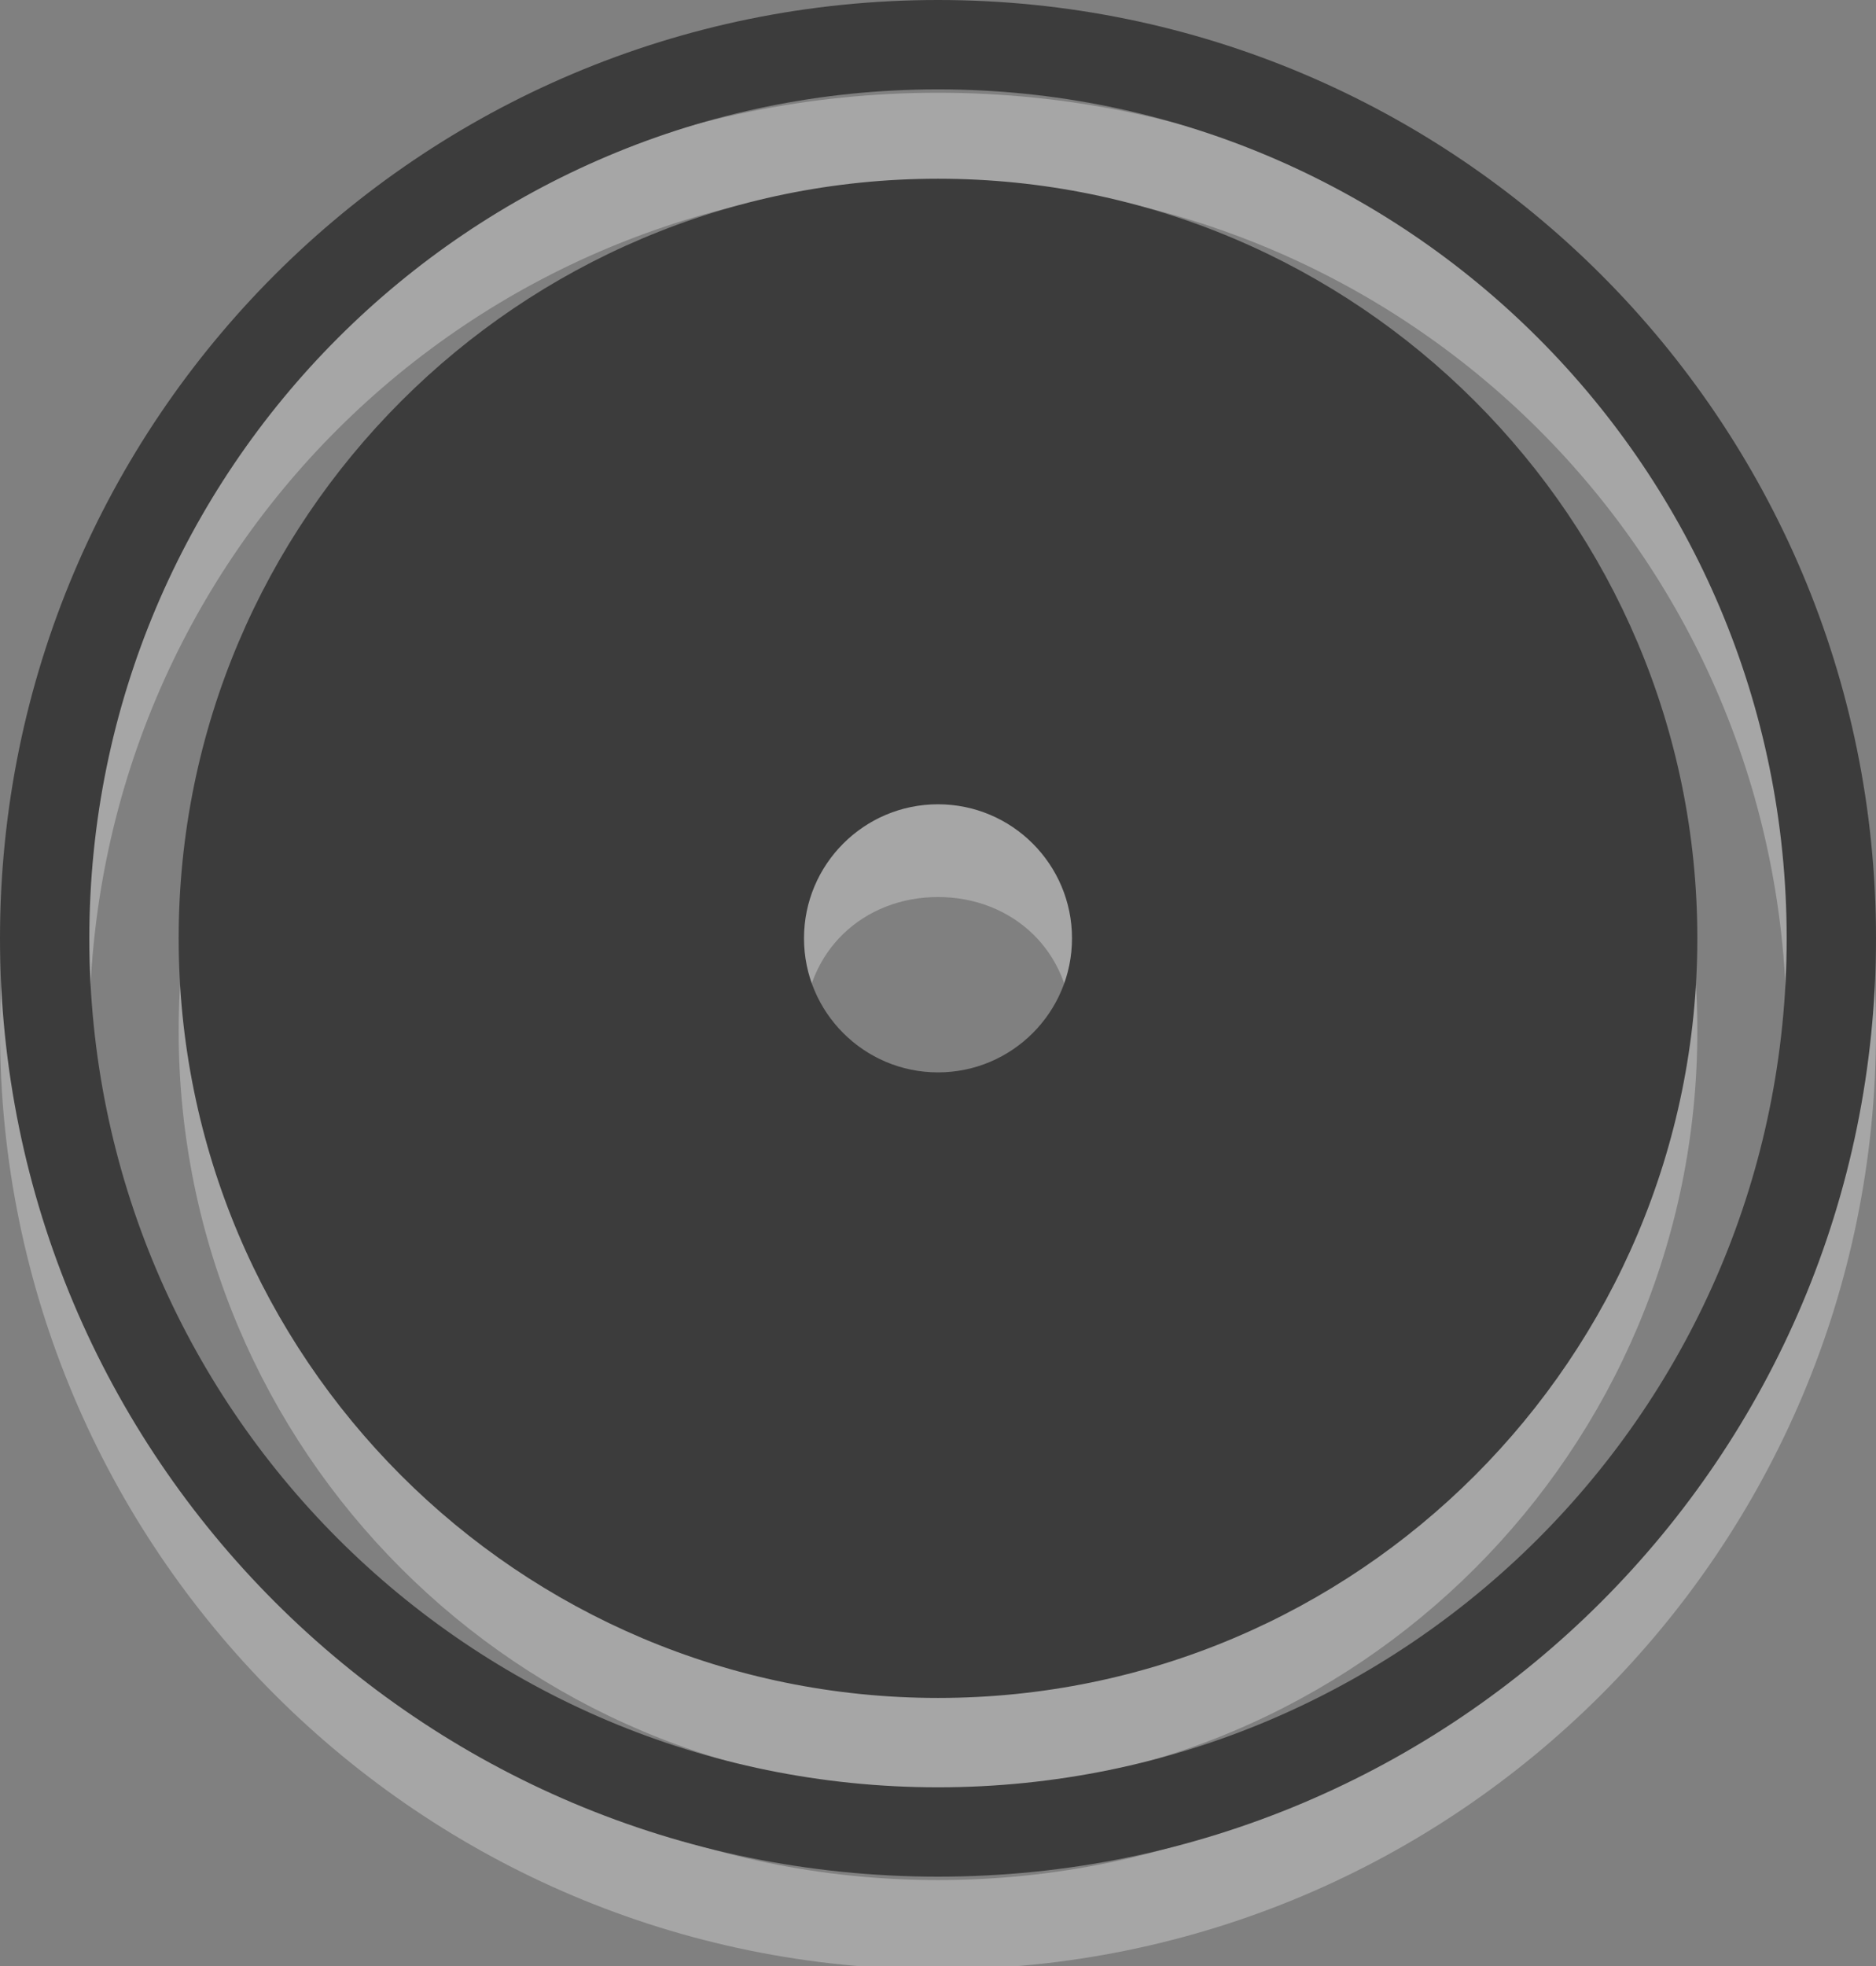 <?xml version="1.0" encoding="UTF-8" standalone="no"?>
<!-- Created with Inkscape (http://www.inkscape.org/) -->
<svg xmlns:rdf="http://www.w3.org/1999/02/22-rdf-syntax-ns#" xmlns="http://www.w3.org/2000/svg" height="22" width="21" version="1.1" xmlns:cc="http://creativecommons.org/ns#" xmlns:dc="http://purl.org/dc/elements/1.1/">
 <rect width="100%" height="100%" fill="#808080" stroke="none"/>
 <title>Lookit icon - mono light - 22px</title>
 <g fill-rule="evenodd" transform="translate(0,-1030.362)">
  <path opacity="0.3" d="M10.5,1031.4c-5.799,0-10.5,4.7-10.5,10.5s4.701,10.5,10.5,10.5,10.5-4.7,10.5-10.5-4.701-10.5-10.5-10.5zm0,1c5.247,0,9.5,4.2,9.5,9.5,0,5.2-4.253,9.5-9.5,9.5-5.247,0-9.5-4.3-9.5-9.5,0-5.3,4.253-9.5,9.5-9.5zm0,1c-4.694,0-8.5,3.8-8.5,8.5s3.806,8.5,8.5,8.5c4.694,0,8.5-3.8,8.5-8.5s-3.806-8.5-8.5-8.5zm0,7c0.828,0,1.5,0.6,1.5,1.5,0,0.8-0.672,1.5-1.5,1.5-0.828,0-1.5-0.7-1.5-1.5,0-0.9,0.672-1.5,1.5-1.5z" fill="#FFF"/>
  <path d="M10.5,0c-5.799,0-10.5,4.701-10.5,10.5s4.701,10.5,10.5,10.5,10.5-4.701,10.5-10.5-4.701-10.5-10.5-10.5zm0,1c5.247,0,9.5,4.253,9.5,9.5,0,5.247-4.253,9.5-9.5,9.5-5.247,0-9.5-4.253-9.5-9.5,0-5.247,4.253-9.5,9.5-9.5zm0,1c-4.694,0-8.5,3.806-8.5,8.5,0,4.694,3.806,8.5,8.5,8.5,4.694,0,8.5-3.806,8.5-8.5,0-4.694-3.806-8.5-8.5-8.5zm0,7c0.828,0,1.5,0.672,1.5,1.5,0,0.828-0.672,1.5-1.5,1.5-0.828,0-1.5-0.672-1.5-1.5,0-0.828,0.672-1.5,1.5-1.5z" transform="translate(0,1030.362)" fill="#3c3c3c"/>
 </g>
</svg>
